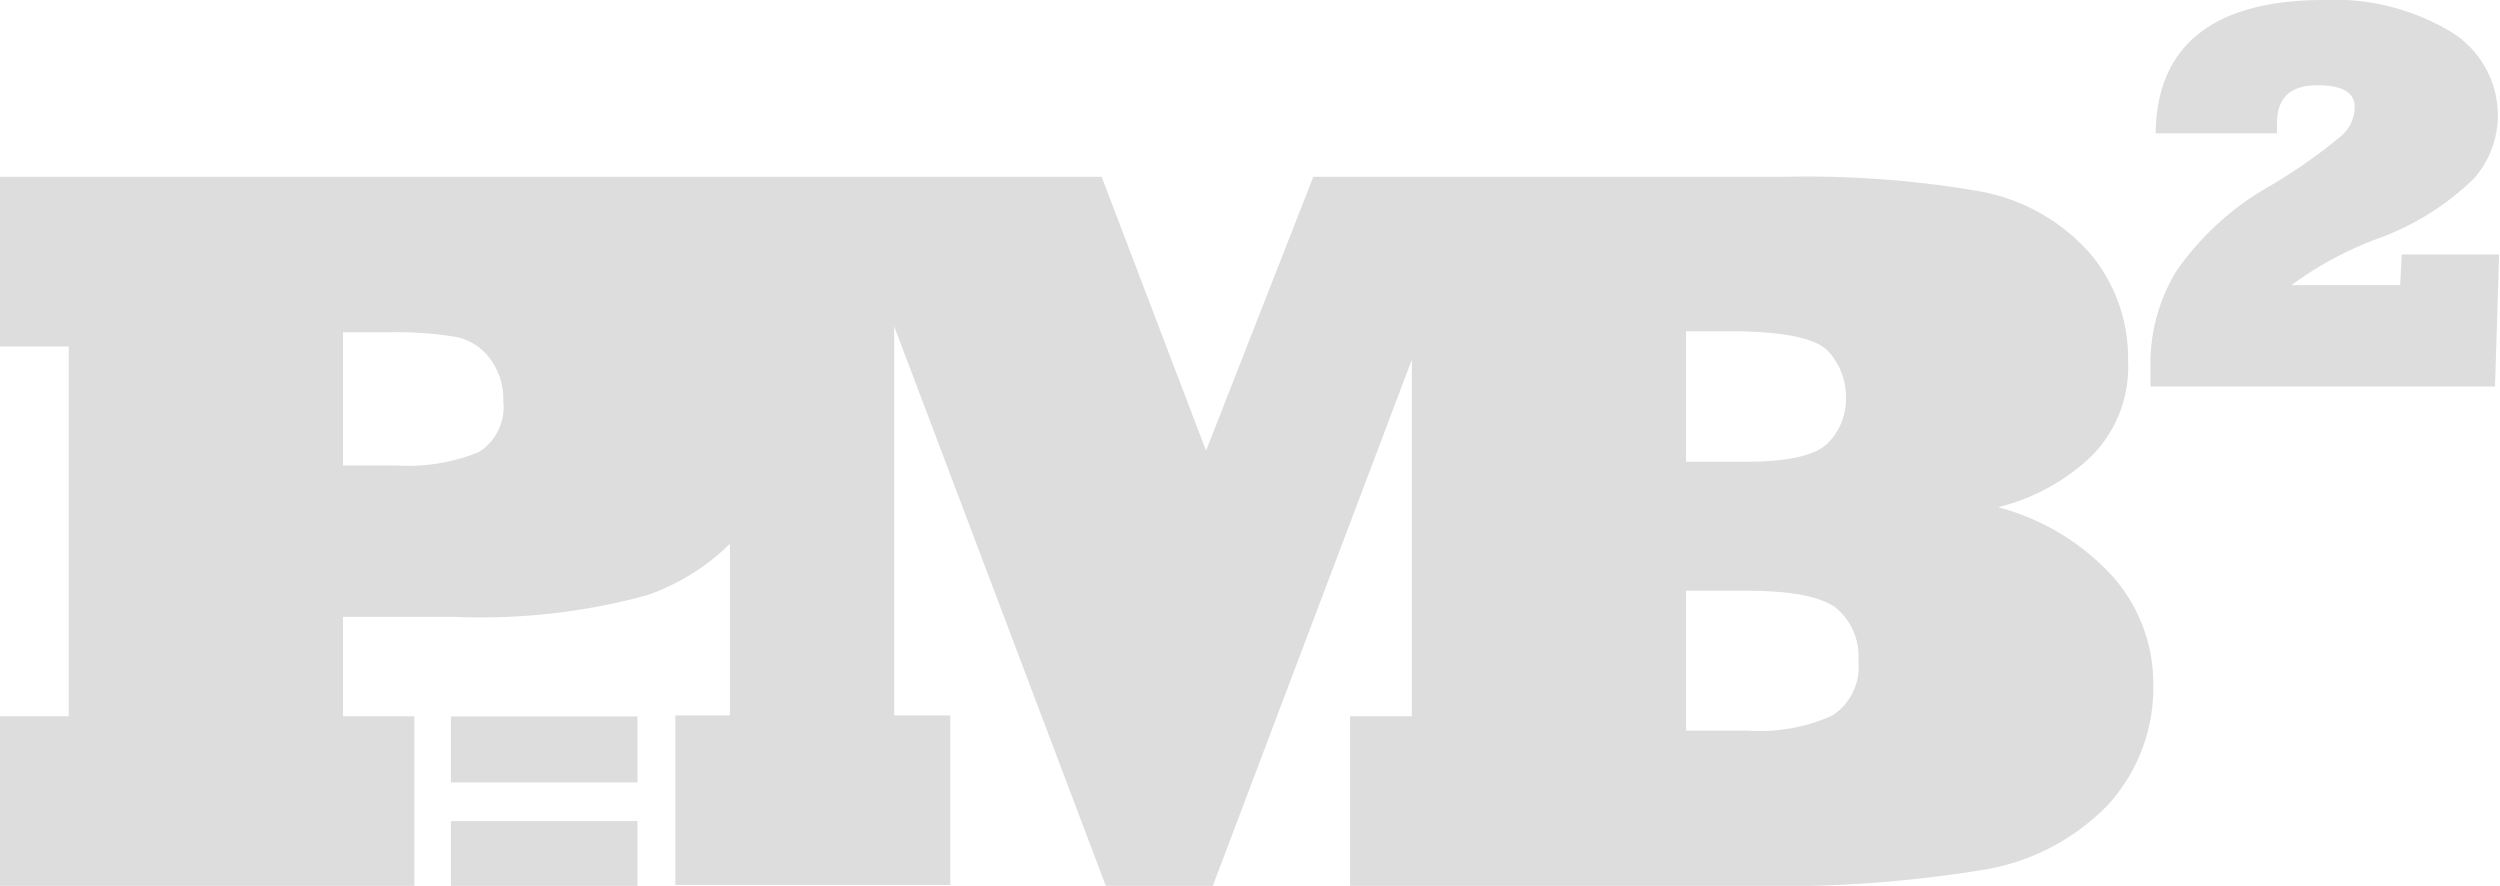 <svg xmlns="http://www.w3.org/2000/svg" viewBox="0 0 114.94 40.73"><defs><style>.a{fill:#ddd;}</style></defs><title>team_Logo</title><rect class="a" x="20.73" y="37.75" width="8.58" height="2.99"/><rect class="a" x="20.73" y="32.94" width="8.58" height="3.03"/><path class="a" d="M91.86,23.32A9.52,9.52,0,0,0,96.13,21a5.82,5.82,0,0,0,1.71-4.41,7.46,7.46,0,0,0-1.8-5,8.89,8.89,0,0,0-5-2.79A46.39,46.39,0,0,0,82,8.13H60.38L55.45,20.72,50.65,8.13H0v7.8H3.16v17H0v7.8H19.05v-7.8H15.77V28.36h5.09a29,29,0,0,0,8.91-1A10.24,10.24,0,0,0,33.56,25v7.89H31.05v7.8H43.69v-7.8H41.11V15l9.75,25.78h4.88l9.17-24.24V32.93H62.07v7.8H80.52A58.08,58.08,0,0,0,91.13,40a10.26,10.26,0,0,0,5.79-3A8,8,0,0,0,99,31.45a7.43,7.43,0,0,0-1.87-4.95A10.88,10.88,0,0,0,91.86,23.32ZM22,20.79a8.58,8.58,0,0,1-3.75.61H15.77V15.28h2a16.51,16.51,0,0,1,3.19.21,2.58,2.58,0,0,1,1.57,1,3.11,3.11,0,0,1,.61,1.95A2.44,2.44,0,0,1,22,20.79ZM84.1,16.2a3.11,3.11,0,0,1,.77,2.06A2.87,2.87,0,0,1,84,20.41q-.89.82-3.73.82H77.52v-6h2.34Q83.33,15.28,84.1,16.2Zm.16,16.69a8.11,8.11,0,0,1-3.91.7H77.52V27.16h2.79q3,0,4.08.77a2.89,2.89,0,0,1,1.05,2.46A2.66,2.66,0,0,1,84.27,32.88Z"/><path class="a" d="M110.42,11.7l-.07,1.41h-5a16.08,16.08,0,0,1,4.08-2.18,12.33,12.33,0,0,0,4.31-2.72,4.39,4.39,0,0,0,1.1-2.88,4.5,4.5,0,0,0-2.16-3.87A10.4,10.4,0,0,0,106.86,0c-5.11,0-7.71,2.1-7.75,6.13h5.58a4.28,4.28,0,0,1,0-.48q0-1.73,1.85-1.73t1.71,1.15a1.76,1.76,0,0,1-.68,1.24,24.63,24.63,0,0,1-3.26,2.27,13,13,0,0,0-4.24,3.87,8.13,8.13,0,0,0-1.2,4.38l0,.94h15.84l.19-6.07Z"/></svg>